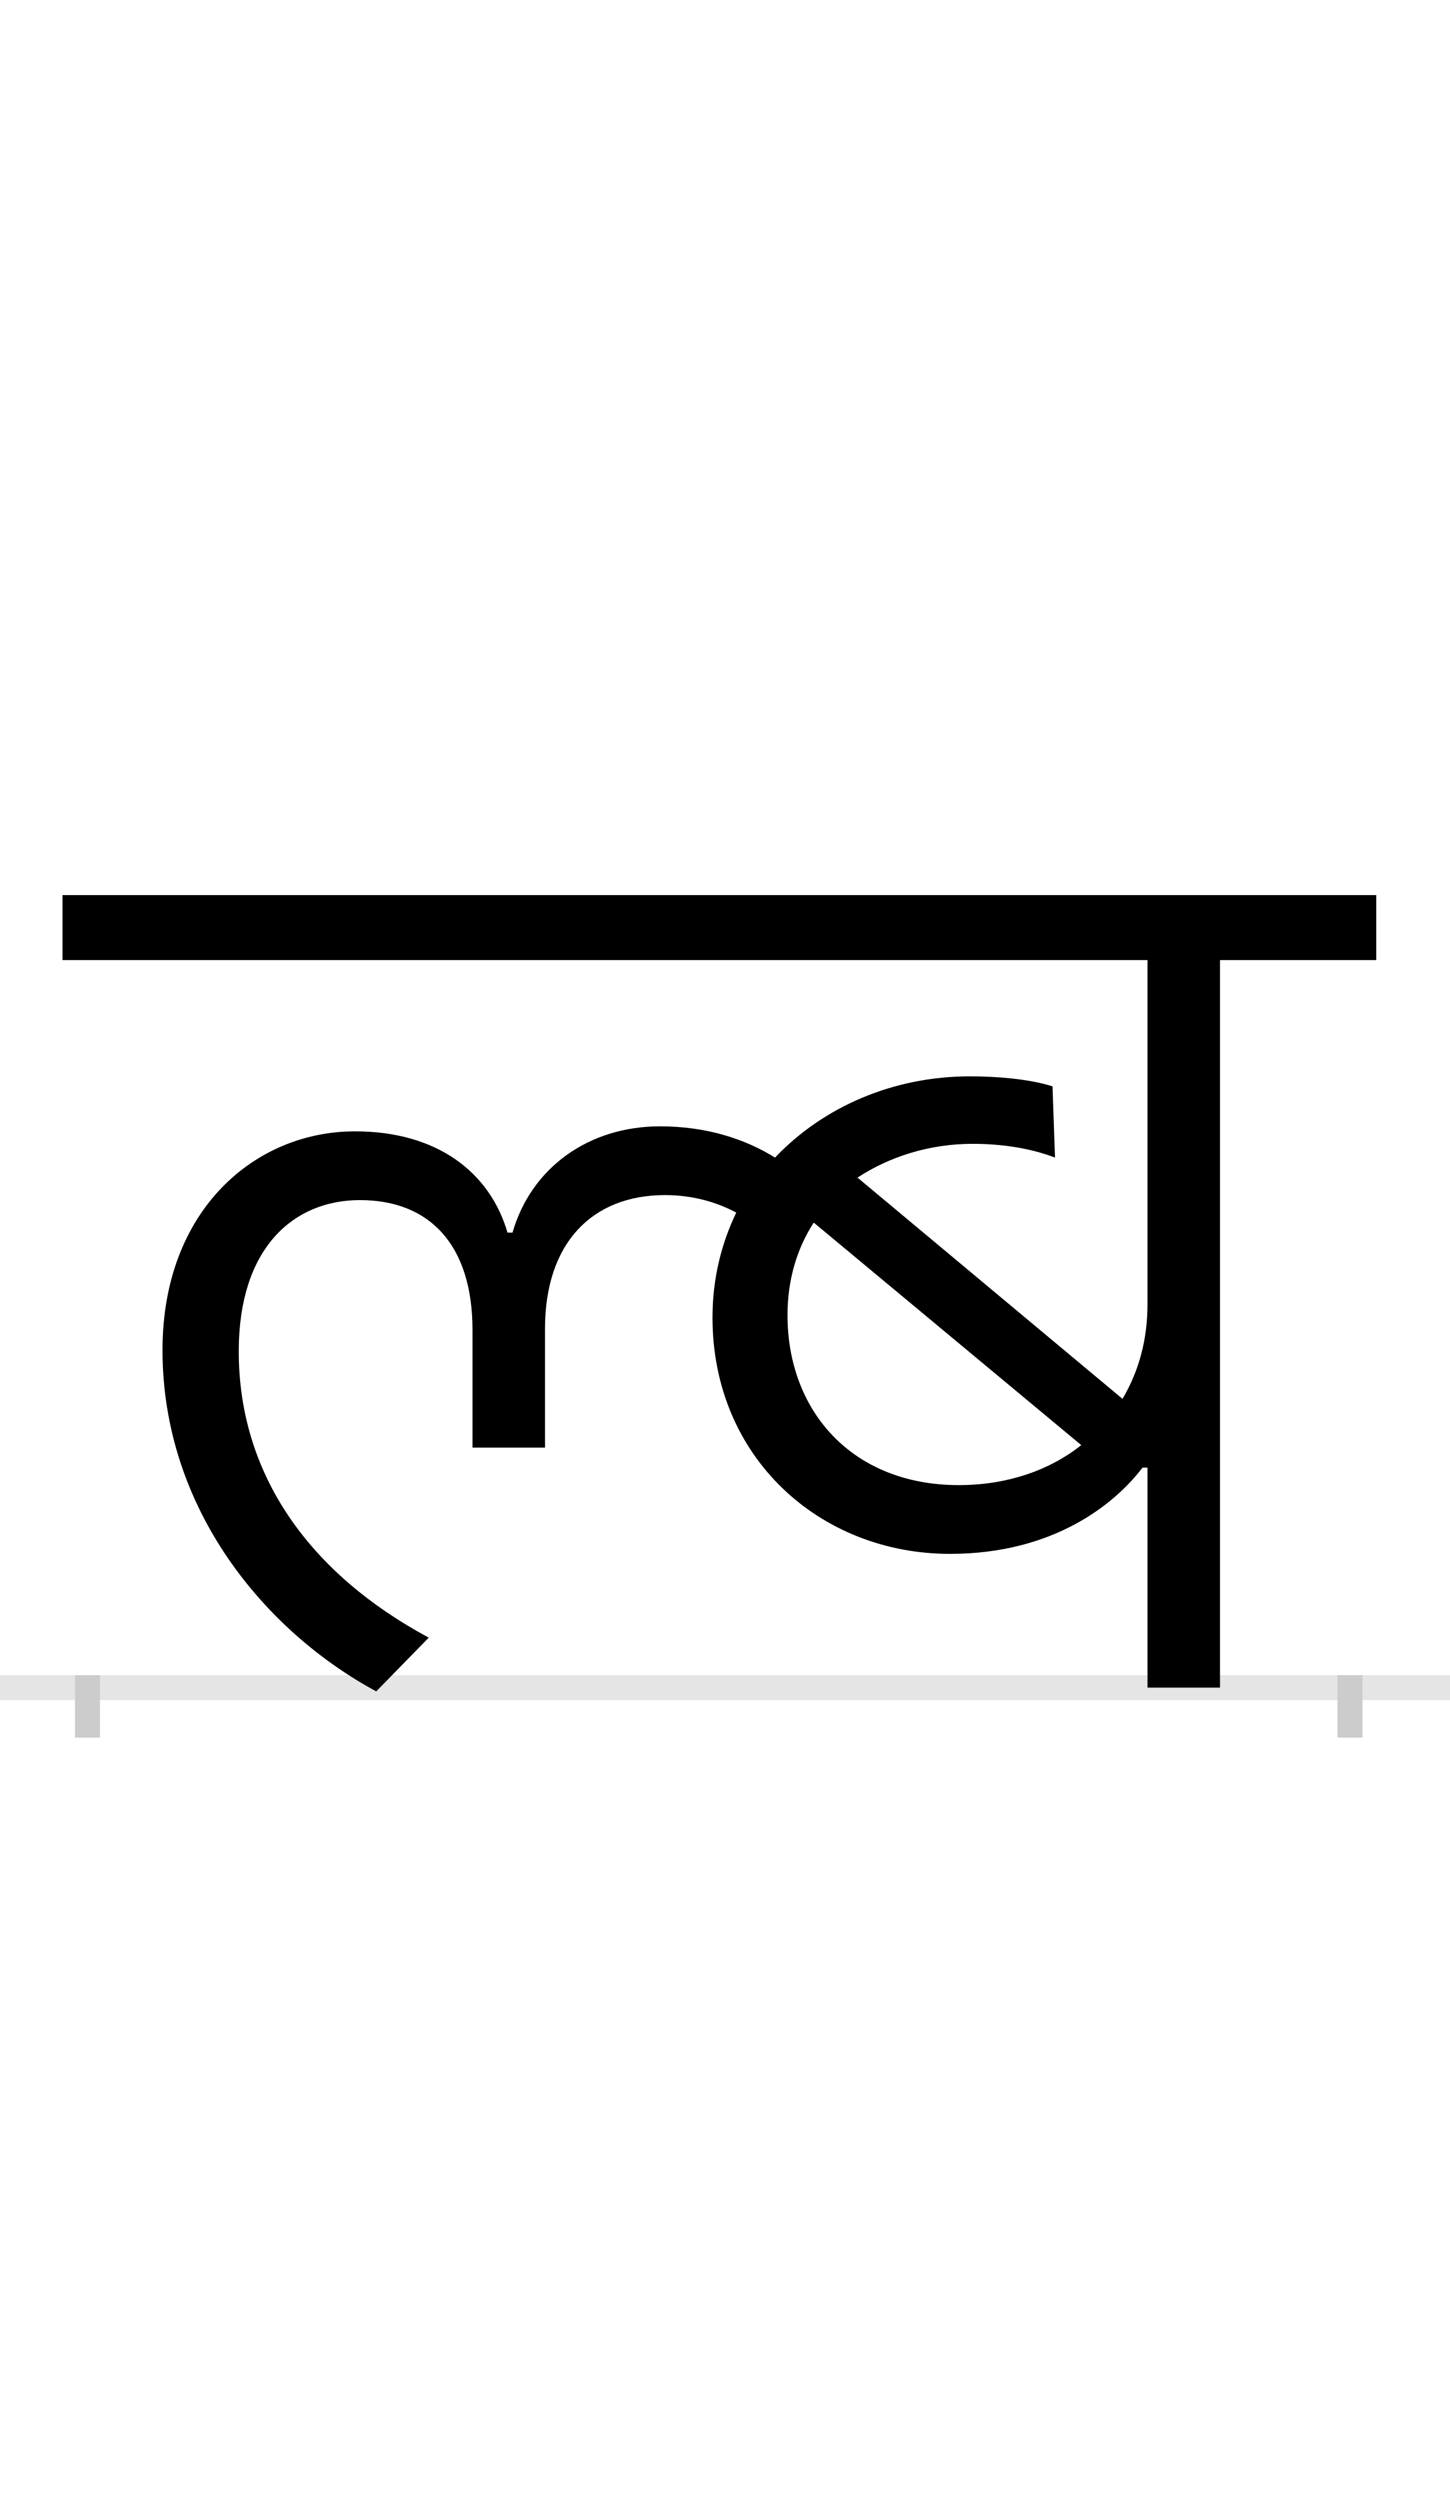 <?xml version="1.0" encoding="UTF-8"?>
<svg height="200.0" version="1.1" width="116.0" xmlns="http://www.w3.org/2000/svg" xmlns:xlink="http://www.w3.org/1999/xlink">
 <rect width="100%" height="100%" fill="#808080" stroke="none"/>
 <path d="M0,0 l116,0 l0,200 l-116,0 Z M0,0" fill="rgb(255,255,255)" transform="matrix(1,0,0,-1,0.0,200.0)"/>
 <path d="M0,0 l116,0" fill="none" stroke="rgb(229,229,229)" stroke-width="2" transform="matrix(1,0,0,-1,0.0,135.0)"/>
 <path d="M0,1 l0,-5" fill="none" stroke="rgb(204,204,204)" stroke-width="2" transform="matrix(1,0,0,-1,7.0,135.0)"/>
 <path d="M0,1 l0,-5" fill="none" stroke="rgb(204,204,204)" stroke-width="2" transform="matrix(1,0,0,-1,108.0,135.0)"/>
 <path d="M214,445 c-80,0,-154,-63,-154,-175 c0,-127,82,-225,171,-273 l42,43 c-95,51,-152,130,-152,229 c0,83,44,121,97,121 c55,0,90,-35,90,-104 l0,-94 l58,0 l0,95 c0,69,38,107,96,107 c23,0,42,-6,57,-14 c-12,-25,-19,-53,-19,-84 c0,-112,86,-189,190,-189 c83,0,132,40,154,69 l4,0 l0,-176 l58,0 l0,582 l125,0 l0,52 l-1051,0 l0,-52 l868,0 l0,-275 c0,-29,-7,-54,-20,-76 l-212,177 c26,17,58,27,92,27 c22,0,45,-3,66,-11 l-2,57 c-19,6,-45,8,-66,8 c-61,0,-117,-24,-156,-65 c-24,15,-55,25,-92,25 c-57,0,-103,-33,-118,-85 l-4,0 c-14,48,-56,81,-122,81 Z M697,162 c-85,0,-137,59,-137,136 c0,29,8,54,21,74 l214,-178 c-25,-20,-59,-32,-98,-32 Z M697,162" fill="rgb(0,0,0)" transform="matrix(0.1,0.0,0.0,-0.1,7.0,135.0)"/>
</svg>